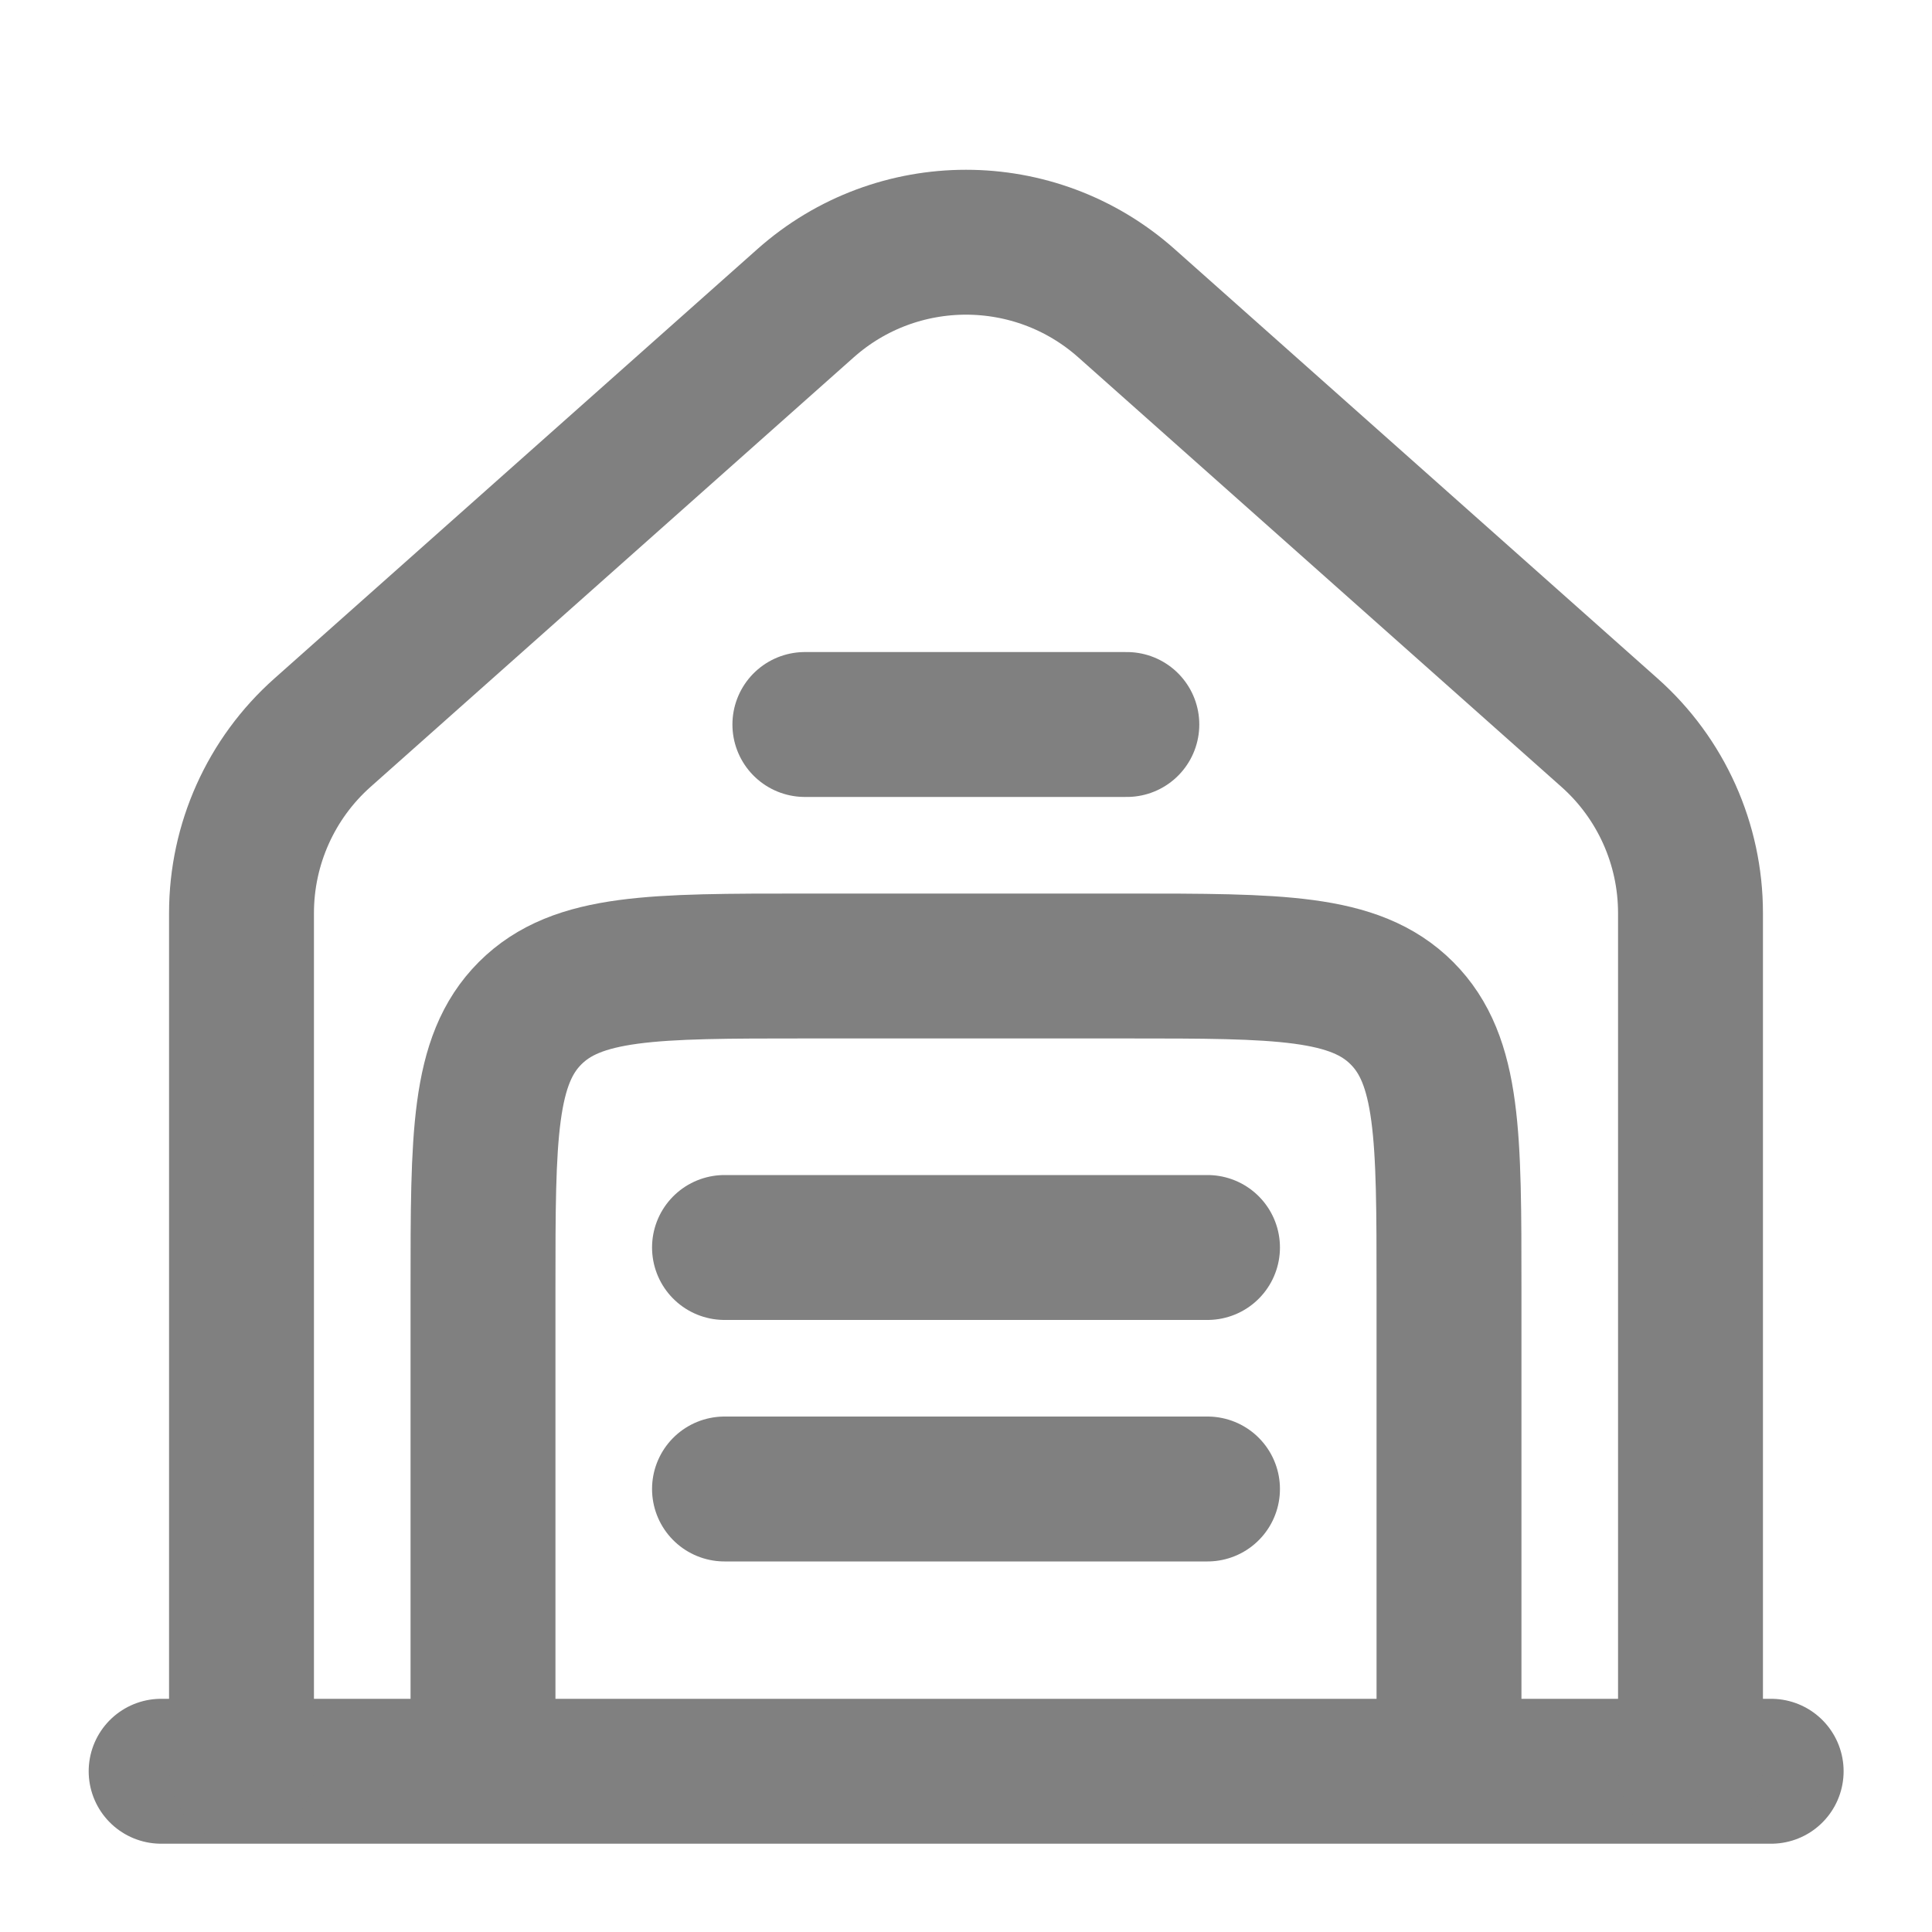 <svg width="20" height="20" viewBox="0 0 20 20" fill="none" xmlns="http://www.w3.org/2000/svg">
<path d="M18.335 18.336L1.668 18.336" stroke="#808080" stroke-width="1.5" stroke-linecap="round"/>
<path d="M2.5 18.33V9.452C2.5 8.738 2.805 8.058 3.339 7.584L8.339 3.139C9.286 2.297 10.714 2.297 11.661 3.139L16.661 7.584C17.195 8.058 17.5 8.738 17.5 9.452V18.33" stroke="#808080" stroke-width="1.5" stroke-linecap="round"/>
<path d="M8.332 7.5H11.665" stroke="#808080" stroke-width="1.5" stroke-linecap="round"/>
<path d="M7.5 12.914H12.5" stroke="#808080" stroke-width="1.5" stroke-linecap="round"/>
<path d="M7.5 15.414H12.5" stroke="#808080" stroke-width="1.5" stroke-linecap="round"/>
<path d="M15 18.333V13.333C15 11.762 15 10.976 14.512 10.488C14.024 10 13.238 10 11.667 10H8.333C6.762 10 5.976 10 5.488 10.488C5 10.976 5 11.762 5 13.333V18.333" stroke="#808080" stroke-width="1.5"/>
</svg>
